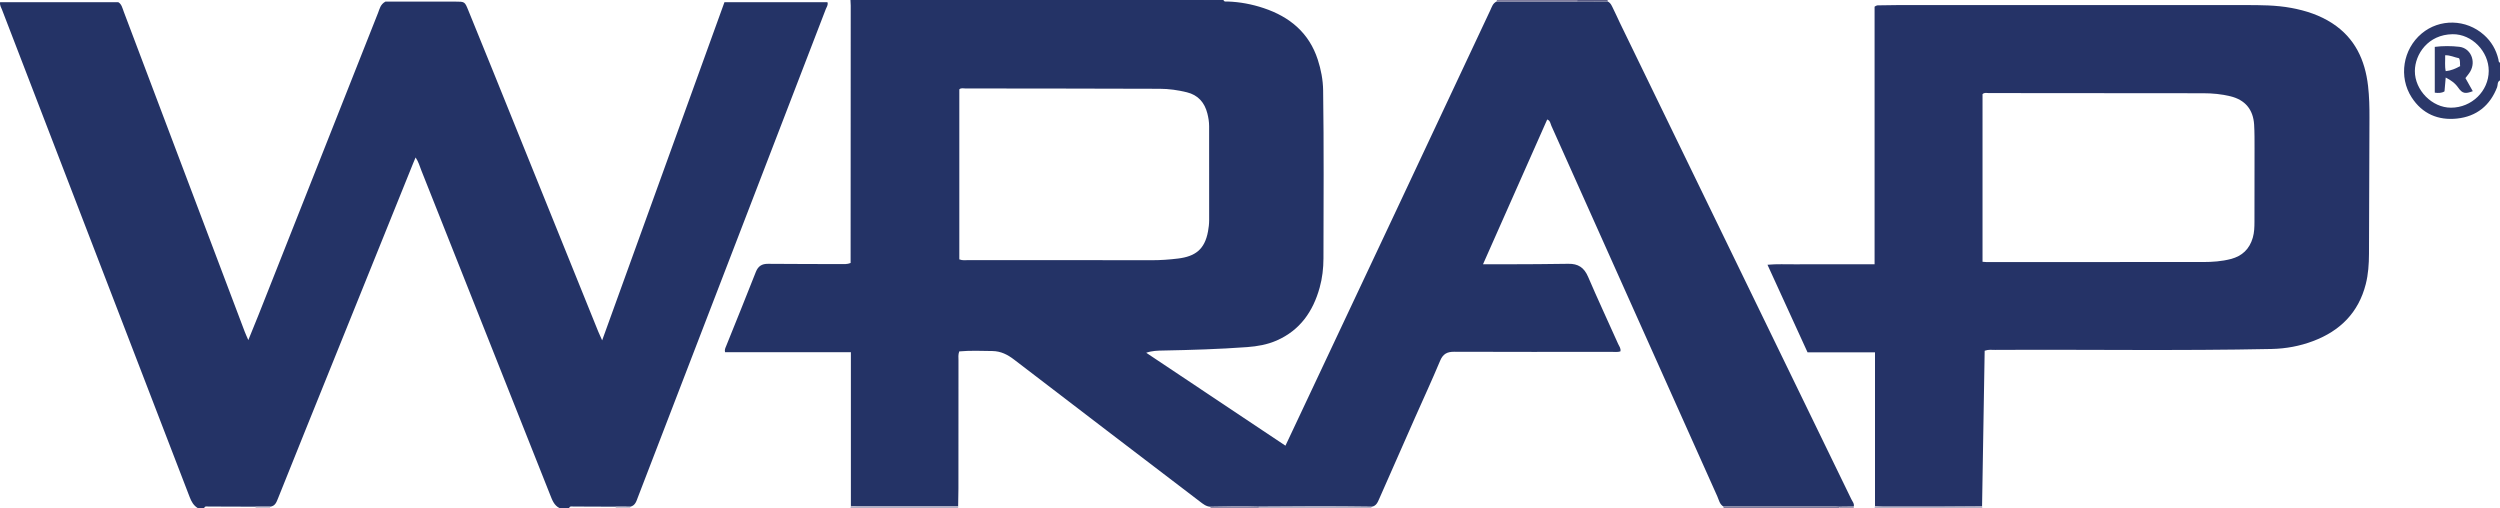 <?xml version="1.0" encoding="iso-8859-1"?>
<!-- Generator: Adobe Illustrator 27.0.0, SVG Export Plug-In . SVG Version: 6.00 Build 0)  -->
<svg version="1.1" id="Layer_1" xmlns="http://www.w3.org/2000/svg" xmlns:xlink="http://www.w3.org/1999/xlink" x="0px" y="0px"
	 viewBox="0 0 1554.984 316" style="enable-background:new 0 0 1554.984 316;" xml:space="preserve">
<g>
	<path style="fill:#243366;" d="M528.984,0c77.333,0,154.667,0,232,0c0.465,1.313,1.615,0.905,2.522,0.935
		c7.709,0.253,15.228,1.683,22.506,4.115c16.19,5.409,28.222,15.359,33.642,32.066c2.006,6.184,3.23,12.564,3.325,19.111
		c0.506,34.812,0.266,69.626,0.203,104.439c-0.011,6.193-0.713,12.302-2.369,18.254c-4.121,14.813-12.189,26.486-26.717,32.86
		c-5.859,2.57-12.057,3.646-18.397,4.112c-17.447,1.284-34.923,1.8-52.408,2.137c-3.313,0.064-6.658,0.108-10.359,1.384
		c29.017,19.366,57.723,38.524,86.604,57.798c0.692-1.459,1.19-2.503,1.682-3.549c22.281-47.309,44.579-94.61,66.838-141.929
		c19.646-41.764,39.248-83.549,58.881-125.319c0.973-2.07,1.579-4.437,3.979-5.486c16.664-0.013,33.328-0.026,49.993-0.039
		c6.377,0.025,12.754,0.05,19.131,0.076c1.979,0.95,2.589,2.957,3.478,4.689c1.44,2.806,2.663,5.722,4.042,8.56
		c47.989,98.757,95.989,197.509,143.95,296.279c0.694,1.429,1.968,2.744,1.527,4.582c-2.999,0.036-5.997,0.072-8.996,0.108
		c-0.824-0.063-1.647-0.18-2.471-0.18c-23.208,0.004-46.415,0.019-69.622,0.033c-2.384-1.401-2.778-4.056-3.765-6.26
		c-34.428-76.823-68.8-153.671-103.22-230.497c-0.621-1.387-0.682-3.263-2.605-3.975c-13.209,29.791-26.386,59.511-39.94,90.078
		c5.337,0,9.965,0.021,14.592-0.004c12.826-0.071,25.655-0.041,38.478-0.296c6.097-0.121,9.821,2.329,12.262,8.017
		c6.022,14.036,12.495,27.878,18.725,41.826c0.649,1.454,1.858,2.812,1.393,4.65c-1.808,0.56-3.653,0.277-5.469,0.278
		c-32.652,0.02-65.304,0.076-97.956-0.058c-4.437-0.018-6.945,1.401-8.711,5.627c-4.993,11.944-10.447,23.695-15.685,35.538
		c-7.387,16.702-14.748,33.415-22.105,50.13c-1.016,2.308-1.899,4.702-4.887,5.1c-23.339-0.338-46.679-0.25-70.019-0.037
		c-10.064-0.379-20.128-0.137-30.192,0.044c-2.666-0.148-4.59-1.764-6.58-3.283c-38.493-29.381-77.029-58.706-115.438-88.197
		c-4.133-3.173-8.293-5.289-13.539-5.38c-6.958-0.119-13.91-0.376-20.651,0.23c-0.757,2.145-0.468,3.822-0.47,5.467
		c-0.024,26.648-0.015,53.297-0.034,79.945c-0.003,3.659-0.114,7.319-0.175,10.978c-20.919,0.015-41.838,0.036-62.757,0.03
		c-1.319,0-2.638-0.203-3.957-0.312c0-31.766,0-63.532,0-95.631c-26.444,0-52.394,0-78.269,0c-0.39-1.548,0.189-2.556,0.619-3.624
		c6.202-15.404,12.449-30.79,18.521-46.245c1.431-3.643,3.741-5.113,7.568-5.08c14.994,0.129,29.99,0.114,44.984,0.168
		c2.118,0.008,4.248,0.192,6.407-0.683c0-1.308,0-2.46,0-3.612c0.025-52.161,0.05-104.322,0.067-156.483
		C529.142,2.325,529.039,1.162,528.984,0z M596.688,161.331c2.063,0.813,3.907,0.456,5.705,0.457
		c37.985,0.024,75.971-0.022,113.956,0.064c5.518,0.012,11.012-0.376,16.435-1.049c10.51-1.304,16.533-5.536,18.597-16.883
		c0.421-2.314,0.703-4.614,0.705-6.938c0.015-19.492-0.029-38.984-0.018-58.475c0.001-2.695-0.438-5.326-1.084-7.896
		c-1.714-6.818-5.767-11.493-12.793-13.219c-5.517-1.355-11.139-2.146-16.8-2.164c-40.316-0.13-80.633-0.17-120.949-0.205
		c-1.252-0.001-2.653-0.471-3.754,0.56C596.688,90.916,596.688,126.163,596.688,161.331z"/>
	<path style="fill:#243366;" d="M122.984,316c-2.618-1.6-3.934-4.026-5.025-6.863C79.083,208.074,40.134,107.04,1.237,5.986
		c-0.524-1.36-1.459-2.66-1.189-4.623c24.334,0,48.713,0,73.502,0c2.08,1.117,2.58,3.678,3.447,5.97
		c10.638,28.112,21.252,56.234,31.877,84.35c14.442,38.215,28.886,76.43,43.342,114.64c0.583,1.541,1.295,3.032,2.232,5.21
		c2.325-5.728,4.449-10.852,6.49-16.009c24.744-62.534,49.468-125.077,74.241-187.6c0.956-2.412,1.413-5.227,4.562-6.924
		c8.148,0,16.805,0,25.462,0c6,0,11.999-0.005,17.999,0.001c5.86,0.006,5.87,0.008,8.043,5.345
		c5.197,12.767,10.406,25.529,15.571,38.309c21.78,53.89,43.545,107.786,65.325,161.677c0.617,1.528,1.337,3.014,2.389,5.371
		c25.529-70.588,50.781-140.412,76.077-210.353c21.509,0,42.786,0,64.054,0c0.578,1.74-0.518,3.005-1.023,4.316
		c-38.918,101.208-77.884,202.397-116.863,303.582c-0.942,2.446-1.597,5.205-4.746,5.918c-3.027-0.002-6.054-0.005-9.082-0.007
		c-8.819-0.041-17.638-0.096-26.457-0.104c-0.902-0.001-2.057-0.38-2.505,0.946c-2,0-4,0-6,0c-3.379-1.681-4.509-4.95-5.774-8.136
		c-26.714-67.303-53.427-134.605-80.164-201.899c-1.033-2.601-1.729-5.369-3.565-8.025c-0.604,1.444-1.102,2.601-1.574,3.768
		c-22.318,55.28-44.64,110.56-66.947,165.845c-5.716,14.167-11.385,28.353-17.082,42.527c-0.937,2.331-1.791,4.762-4.855,5.063
		c-3.027,0.005-6.053,0.009-9.08,0.014c-9.818-0.039-19.636-0.091-29.454-0.099c-0.902-0.001-2.056-0.385-2.506,0.942
		C125.651,316,124.317,316,122.984,316z"/>
	<path style="fill:#2B386A;" d="M1554.984,50c-1.833,0.884-1.254,2.851-1.805,4.274c-4.451,11.484-12.864,18.183-24.909,19.467
		c-11.762,1.254-21.646-2.951-28.236-13.167c-8.229-12.757-5.429-29.955,6.207-39.716c11.179-9.378,27.701-9.043,38.807,0.89
		c4.572,4.089,7.554,9.205,8.95,15.204c0.178,0.766-0.042,1.7,0.986,2.047C1554.984,42.667,1554.984,46.333,1554.984,50z
		 M1524.521,66.986c12.863-0.03,23.421-10.33,23.454-22.881c0.032-12.111-10.457-22.967-22.442-22.826
		c-15.344,0.181-23.428,12.468-23.5,22.863C1501.951,56.097,1512.762,67.014,1524.521,66.986z"/>
	<path style="fill:#807D9E;" d="M1071.984,316c0.135-0.327,0.123-0.648-0.036-0.964c23.208-0.014,46.415-0.029,69.622-0.033
		c0.824,0,1.647,0.118,2.471,0.18c-0.028,0.271-0.047,0.544-0.058,0.816C1119.984,316,1095.984,316,1071.984,316z"/>
	<path style="fill:#B4B2C6;" d="M853.055,315.19c-0.003,0.272-0.027,0.542-0.071,0.81c-23.333,0-46.667,0-70,0
		c-0.006-0.284,0.011-0.566,0.052-0.847C806.376,314.94,829.716,314.852,853.055,315.19z"/>
	<path style="fill:#B4B2C6;" d="M595.958,314.959c0.009,0.347,0.017,0.694,0.026,1.041c-22.333,0-44.667,0-67,0
		c0.087-0.441,0.173-0.882,0.26-1.323c1.319,0.109,2.638,0.312,3.957,0.312C554.12,314.994,575.039,314.974,595.958,314.959z"/>
	<path style="fill:#B4B2C6;" d="M1165.984,316c0.084-0.436,0.169-0.872,0.254-1.309c1.815,0.104,3.629,0.294,5.444,0.299
		c10.608,0.029,21.217,0.04,31.825,0.006c9.776-0.031,19.552-0.126,29.327-0.193c0.05,0.399,0.1,0.797,0.15,1.196
		C1210.651,316,1188.317,316,1165.984,316z"/>
	<path style="fill:#807D9E;" d="M930.916,0.929c0.152-0.3,0.175-0.61,0.068-0.929c16.667,0,33.333,0,50,0
		c0.01,0.299-0.015,0.596-0.075,0.889C964.244,0.903,947.58,0.916,930.916,0.929z"/>
	<path style="fill:#8E8BA9;" d="M783.036,315.153c-0.041,0.281-0.059,0.563-0.052,0.847c-10,0-20,0-30,0
		c-0.095-0.259-0.142-0.526-0.139-0.802C762.908,315.016,772.972,314.775,783.036,315.153z"/>
	<path style="fill:#595B84;" d="M980.909,0.889c0.061-0.293,0.086-0.59,0.075-0.889c6.333,0,12.667,0,19,0
		c-0.147,0.331-0.128,0.653,0.056,0.965C993.663,0.94,987.286,0.915,980.909,0.889z"/>
	<path style="fill:#C6C4D3;" d="M158.984,316c0.007-0.282-0.007-0.563-0.041-0.843c3.027-0.005,6.053-0.009,9.08-0.014
		c-0.044,0.284-0.057,0.57-0.039,0.857C164.984,316,161.984,316,158.984,316z"/>
	<path style="fill:#C6C4D3;" d="M382.984,316c0.005-0.281-0.007-0.562-0.037-0.841c3.027,0.002,6.054,0.005,9.082,0.007
		c-0.022,0.278-0.037,0.556-0.044,0.834C388.984,316,385.984,316,382.984,316z"/>
	<path style="fill:#9E9BB5;" d="M1143.984,316c0.01-0.273,0.03-0.545,0.058-0.816c2.999-0.036,5.997-0.072,8.996-0.108
		c0.075,0.313,0.057,0.621-0.054,0.924C1149.984,316,1146.984,316,1143.984,316z"/>
	<path style="fill:#253367;" d="M1232.834,314.804c-9.776,0.067-19.552,0.162-29.327,0.193c-10.608,0.034-21.216,0.022-31.825-0.006
		c-1.815-0.005-3.629-0.195-5.444-0.299c0-31.663,0-63.325,0-95.543c-14.019,0-27.931,0-41.957,0
		c-8.323-18.194-16.457-35.974-24.919-54.473c5.994-0.562,11.397-0.216,16.773-0.28c5.499-0.065,10.999-0.014,16.499-0.014
		s10.999,0,16.499,0c5.461,0,10.921,0,16.846,0c0-53.776,0-107.185,0-160.225c1.333-1.079,2.379-0.826,3.345-0.848
		c4.165-0.093,8.331-0.171,12.497-0.171c71.495-0.01,142.991-0.029,214.486,0.019c9.655,0.006,19.337-0.002,28.888,1.776
		c9.055,1.686,17.709,4.498,25.498,9.568c14.07,9.159,20.358,22.801,22.22,38.912c0.765,6.624,0.912,13.285,0.877,19.961
		c-0.148,28.164-0.171,56.329-0.296,84.493c-0.028,6.333-0.427,12.65-1.997,18.83c-4.51,17.747-15.932,29.104-32.772,35.453
		c-8.33,3.141-16.932,4.72-25.846,4.908c-57.323,1.21-114.652,0.246-171.977,0.577c-1.975,0.011-3.99-0.349-6.451,0.521
		C1233.913,250.269,1233.373,282.537,1232.834,314.804z M1233.12,162.834c0.989,0.07,1.624,0.155,2.259,0.155
		c44.976,0.007,89.953,0.02,134.929-0.009c5.832-0.004,11.645-0.405,17.325-1.897c7.014-1.842,11.533-6.188,13.579-13.212
		c0.951-3.267,1.037-6.566,1.046-9.889c0.043-15.159,0.063-30.317,0.049-45.476c-0.005-4.995,0.045-10.002-0.256-14.984
		c-0.57-9.447-5.669-15.427-14.776-17.646c-5.526-1.347-11.152-1.87-16.833-1.876c-44.477-0.041-88.953-0.092-133.43-0.106
		c-1.253,0-2.65-0.503-3.892,0.656C1233.12,93.093,1233.12,127.705,1233.12,162.834z"/>
	<path style="fill:#2E396B;" d="M1533.479,48.57c1.522,2.707,3.044,5.415,4.58,8.147c-4.607,1.791-6.517,1.488-9.022-2.148
		c-1.977-2.87-4.571-4.68-7.82-6.342c-0.267,3.035-0.51,5.788-0.757,8.601c-1.856,1.147-3.771,1.091-6.042,0.815
		c0-9.45,0-18.821,0-28.485c5.102-0.647,10.215-0.624,15.264-0.044c7.019,0.806,10.528,8.887,6.819,15.335
		C1535.682,45.875,1534.553,47.122,1533.479,48.57z M1529.514,36.229c-2.895-0.554-5.514-1.979-8.636-1.847
		c0.1,3.535-0.36,6.668,0.344,9.873c3.295-0.322,6.107-1.568,8.969-3.113C1529.928,39.554,1530.444,38.054,1529.514,36.229z"/>
</g>
</svg>

